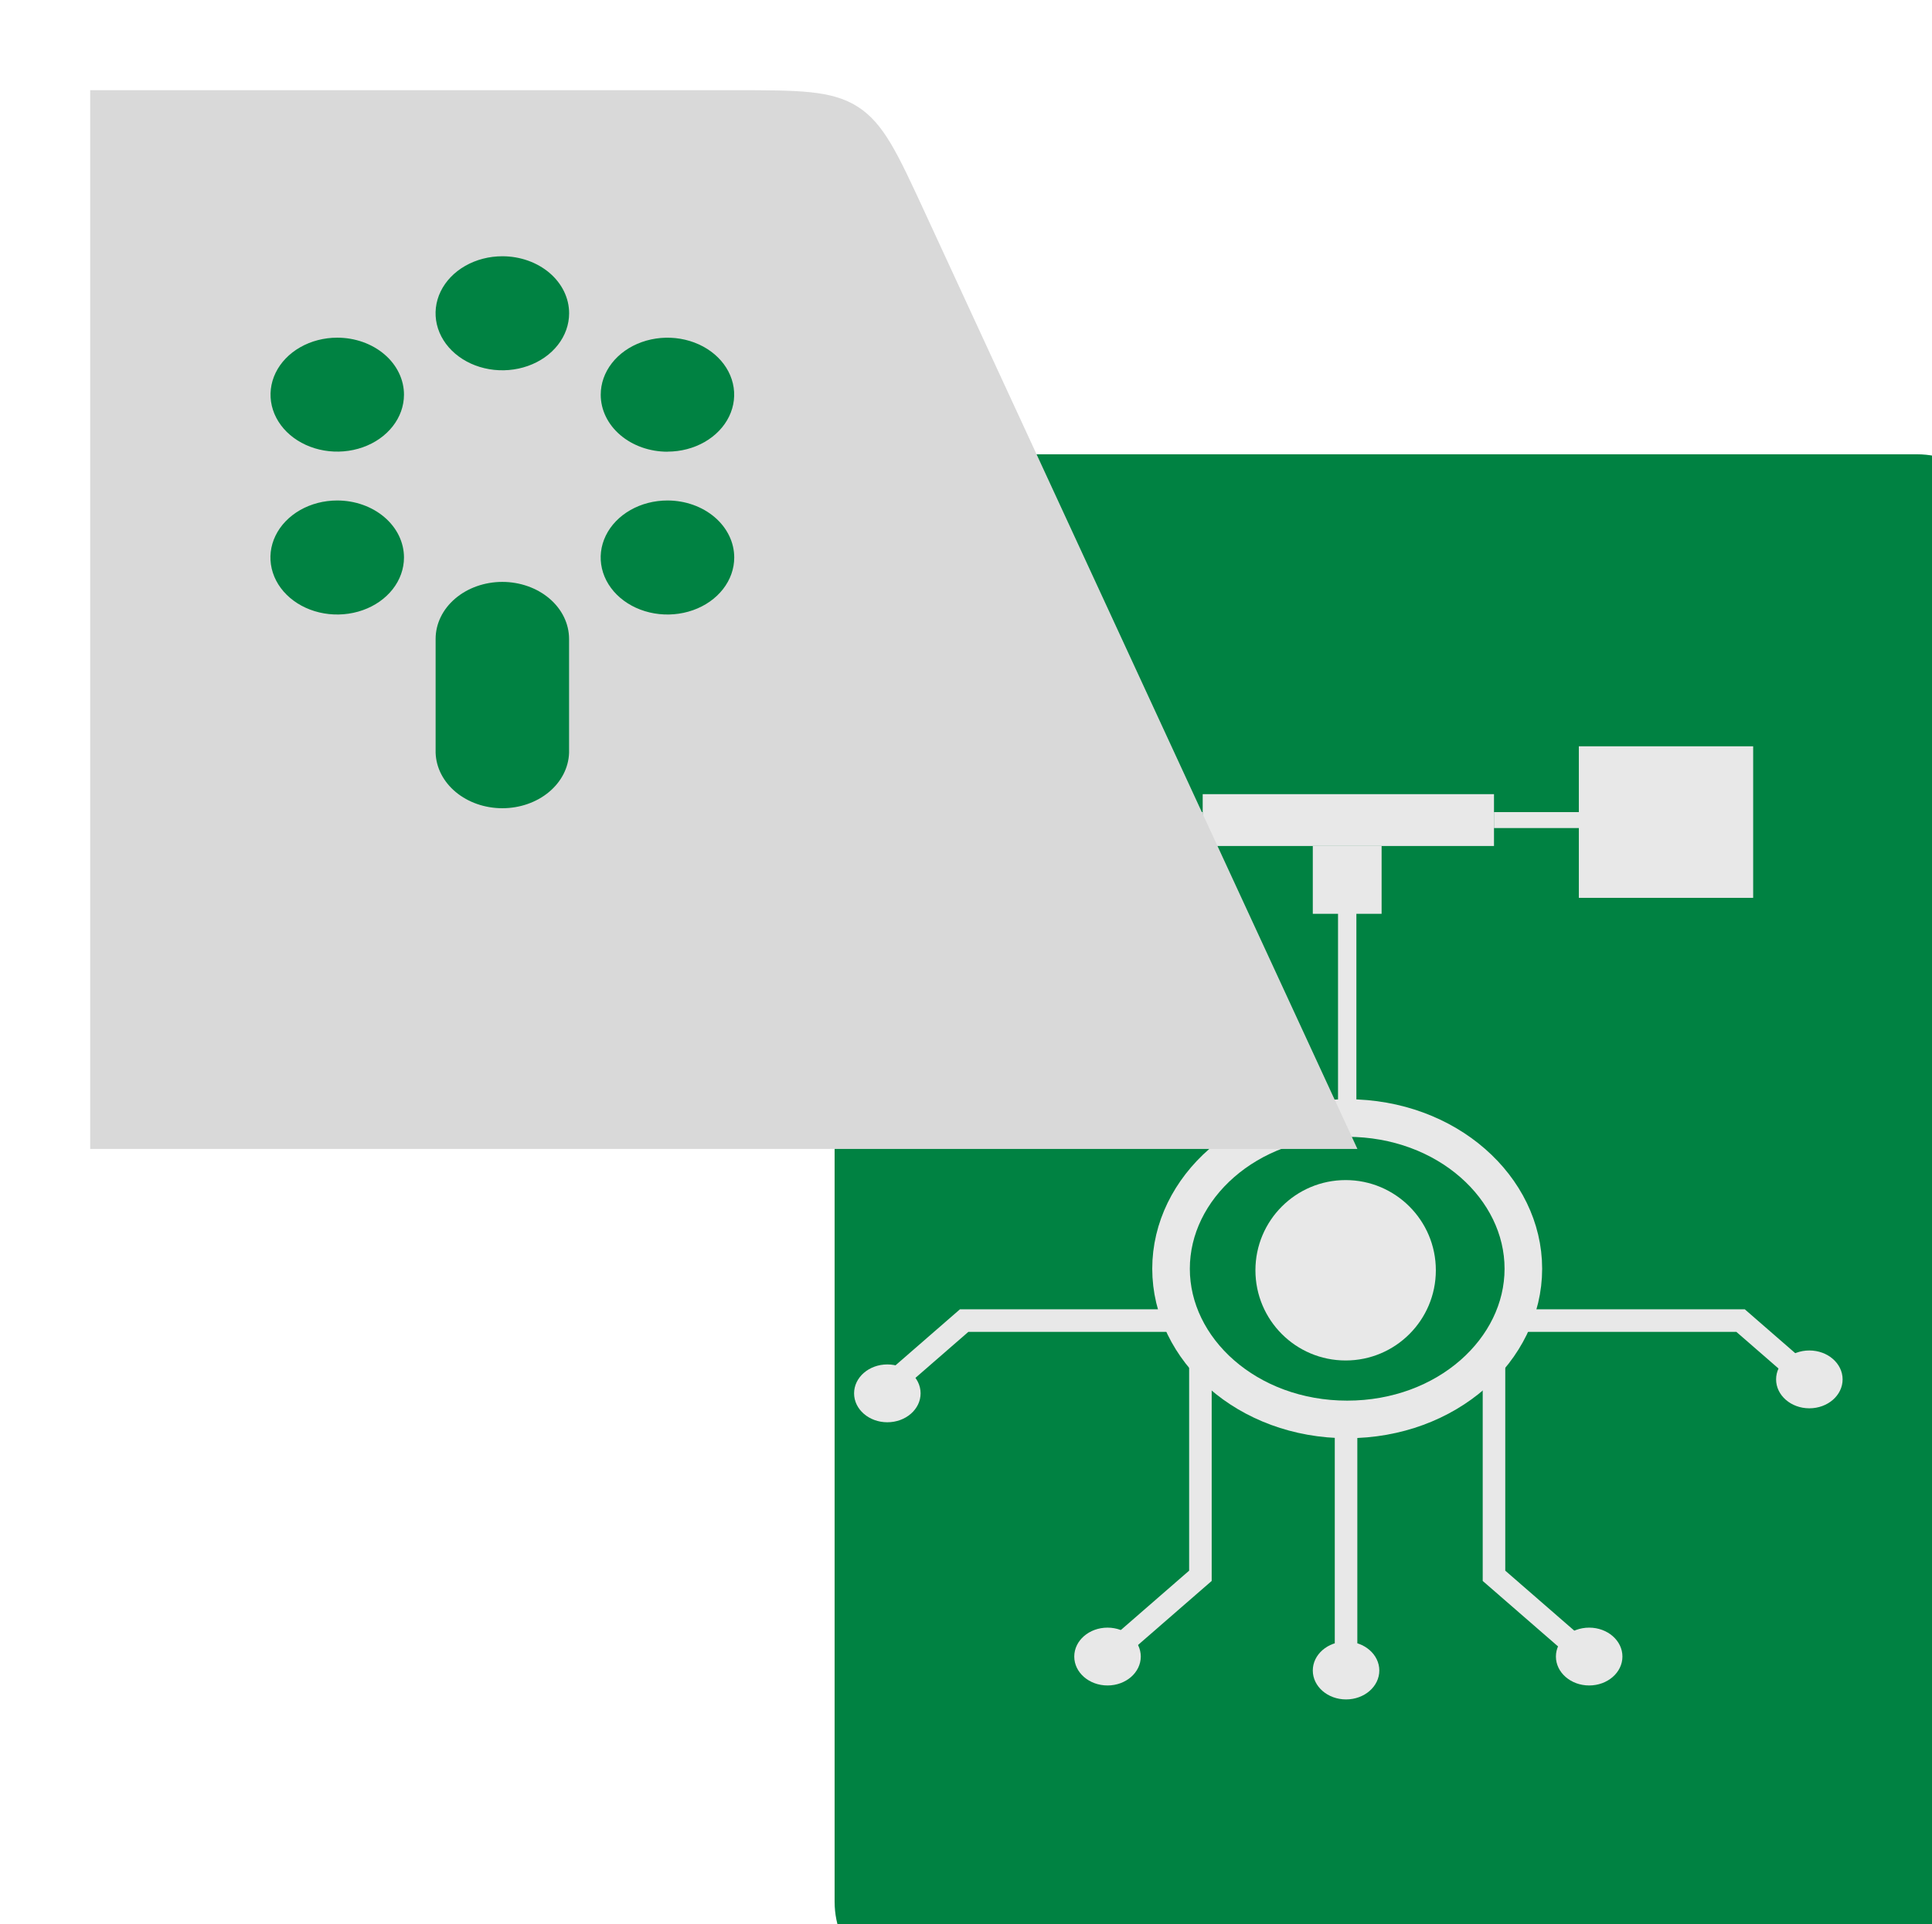 <svg width="257" height="256" viewBox="0 0 257 256" fill="none" xmlns="http://www.w3.org/2000/svg">
<g filter="url(#filter0_i_121_52)">
<path d="M245 51.439H113.022C106.394 51.439 101.022 56.812 101.022 63.439V244C101.022 250.627 106.394 256 113.022 256H245C251.627 256 257 250.627 257 244V63.439C257 56.812 251.627 51.439 245 51.439Z" fill="#008242"/>
</g>
<rect x="124.901" y="99.29" width="23.188" height="20.161" fill="#E8E8E8"/>
<rect x="210.023" y="99.29" width="23.188" height="20.161" fill="#E8E8E8"/>
<rect x="159.987" y="105.656" width="38.748" height="6.897" fill="#E8E8E8"/>
<rect x="174.632" y="112.554" width="9.153" height="9.02" fill="#E8E8E8"/>
<rect x="148.088" y="108.044" width="11.899" height="2.122" fill="#E8E8E8"/>
<rect x="177.988" y="146.775" width="25.467" height="2.441" transform="rotate(-90 177.988 146.775)" fill="#E8E8E8"/>
<rect x="198.734" y="108.044" width="11.899" height="2.122" fill="#E8E8E8"/>
<path d="M202.641 168.793C202.641 179.549 192.49 188.842 179.208 188.842C165.926 188.842 155.775 179.549 155.775 168.793C155.775 158.037 165.926 148.744 179.208 148.744C192.49 148.744 202.641 158.037 202.641 168.793Z" stroke="#E8E8E8" stroke-width="5"/>
<circle cx="179" cy="169" r="12" fill="#E8E8E8"/>
<path d="M179.056 191.209V220.39" stroke="#E8E8E8" stroke-width="3"/>
<path d="M198.734 181.526V209.646L211.243 220.523" stroke="#E8E8E8" stroke-width="3"/>
<path d="M159.682 181.526V209.646L147.173 220.523" stroke="#E8E8E8" stroke-width="3"/>
<path d="M202.548 175.69H231.532L240.685 183.649" stroke="#E8E8E8" stroke-width="3"/>
<path d="M157.241 175.69H128.257L119.104 183.649" stroke="#E8E8E8" stroke-width="3"/>
<ellipse cx="118.036" cy="185.373" rx="4.424" ry="3.847" fill="#E8E8E8"/>
<ellipse cx="147.325" cy="220.39" rx="4.424" ry="3.847" fill="#E8E8E8"/>
<ellipse cx="179.056" cy="222.247" rx="4.424" ry="3.847" fill="#E8E8E8"/>
<ellipse cx="211.396" cy="220.39" rx="4.424" ry="3.847" fill="#E8E8E8"/>
<ellipse cx="240.685" cy="183.516" rx="4.424" ry="3.847" fill="#E8E8E8"/>
<g filter="url(#filter1_d_121_52)">
<path d="M1 140.86V0H86.608C95.308 0 99.658 0 103.108 2.206C106.557 4.413 108.381 8.362 112.028 16.261L169.568 140.86H1Z" fill="#D9D9D9"/>
</g>
<path fill-rule="evenodd" clip-rule="evenodd" d="M66.823 34.093C65.066 34.093 63.349 34.538 61.888 35.372C60.427 36.205 59.289 37.39 58.616 38.776C57.944 40.162 57.768 41.687 58.111 43.159C58.454 44.63 59.3 45.982 60.542 47.043C61.784 48.104 63.367 48.826 65.09 49.119C66.813 49.411 68.599 49.261 70.223 48.687C71.846 48.113 73.233 47.141 74.209 45.893C75.185 44.646 75.706 43.179 75.706 41.679C75.707 40.683 75.477 39.696 75.031 38.776C74.585 37.855 73.93 37.019 73.106 36.314C72.281 35.61 71.301 35.051 70.223 34.67C69.145 34.289 67.99 34.093 66.823 34.093" fill="#008242"/>
<path fill-rule="evenodd" clip-rule="evenodd" d="M44.856 44.925C43.101 44.926 41.387 45.371 39.928 46.204C38.47 47.037 37.334 48.22 36.662 49.604C35.991 50.988 35.815 52.511 36.156 53.98C36.498 55.45 37.342 56.8 38.581 57.86C39.821 58.92 41.401 59.643 43.121 59.937C44.841 60.231 46.625 60.083 48.246 59.512C49.868 58.941 51.256 57.972 52.233 56.728C53.211 55.484 53.735 54.02 53.739 52.522C53.742 51.525 53.514 50.537 53.068 49.615C52.623 48.693 51.969 47.855 51.144 47.149C50.319 46.443 49.338 45.884 48.259 45.502C47.18 45.12 46.024 44.924 44.856 44.925Z" fill="#008242"/>
<path fill-rule="evenodd" clip-rule="evenodd" d="M88.794 60.087C90.55 60.086 92.266 59.64 93.725 58.806C95.184 57.971 96.321 56.786 96.991 55.401C97.662 54.014 97.835 52.49 97.49 51.02C97.146 49.549 96.298 48.199 95.055 47.141C93.811 46.082 92.228 45.362 90.505 45.071C88.783 44.781 86.998 44.934 85.377 45.51C83.755 46.086 82.371 47.06 81.398 48.308C80.425 49.556 79.908 51.023 79.911 52.522C79.912 53.518 80.142 54.504 80.588 55.423C81.035 56.342 81.69 57.178 82.515 57.881C83.34 58.584 84.319 59.142 85.396 59.522C86.474 59.902 87.628 60.097 88.794 60.096" fill="#008242"/>
<path fill-rule="evenodd" clip-rule="evenodd" d="M88.794 66.585C87.037 66.584 85.319 67.027 83.858 67.86C82.396 68.692 81.257 69.876 80.583 71.262C79.909 72.647 79.732 74.173 80.073 75.644C80.415 77.116 81.26 78.468 82.501 79.53C83.742 80.592 85.325 81.315 87.047 81.609C88.77 81.903 90.556 81.754 92.18 81.181C93.804 80.608 95.192 79.636 96.169 78.389C97.147 77.143 97.669 75.677 97.67 74.176C97.671 72.165 96.737 70.235 95.072 68.811C93.408 67.388 91.15 66.587 88.794 66.585" fill="#008242"/>
<path fill-rule="evenodd" clip-rule="evenodd" d="M44.856 66.585C43.099 66.585 41.382 67.029 39.921 67.863C38.461 68.696 37.322 69.88 36.65 71.266C35.977 72.652 35.801 74.177 36.143 75.648C36.485 77.119 37.33 78.471 38.572 79.532C39.814 80.593 41.396 81.316 43.118 81.609C44.841 81.903 46.627 81.753 48.25 81.18C49.874 80.607 51.261 79.636 52.238 78.389C53.215 77.142 53.737 75.676 53.739 74.176C53.74 73.18 53.511 72.192 53.065 71.272C52.619 70.35 51.964 69.514 51.139 68.809C50.315 68.104 49.335 67.544 48.257 67.163C47.179 66.781 46.023 66.585 44.856 66.585" fill="#008242"/>
<path fill-rule="evenodd" clip-rule="evenodd" d="M66.823 77.416C64.469 77.417 62.211 78.216 60.547 79.638C58.882 81.06 57.947 82.988 57.947 84.999V100.158C58.012 102.131 58.975 104.005 60.633 105.382C62.29 106.758 64.511 107.528 66.823 107.528C69.135 107.528 71.356 106.758 73.013 105.382C74.671 104.005 75.635 102.131 75.699 100.158V84.999C75.697 82.988 74.761 81.059 73.095 79.638C71.43 78.216 69.171 77.417 66.816 77.416" fill="#008242"/>
<defs>
<filter id="filter0_i_121_52" x="101.022" y="51.439" width="165.978" height="213.561" filterUnits="userSpaceOnUse" color-interpolation-filters="sRGB">
<feFlood flood-opacity="0" result="BackgroundImageFix"/>
<feBlend mode="normal" in="SourceGraphic" in2="BackgroundImageFix" result="shape"/>
<feColorMatrix in="SourceAlpha" type="matrix" values="0 0 0 0 0 0 0 0 0 0 0 0 0 0 0 0 0 0 127 0" result="hardAlpha"/>
<feOffset dx="10" dy="9"/>
<feGaussianBlur stdDeviation="10.75"/>
<feComposite in2="hardAlpha" operator="arithmetic" k2="-1" k3="1"/>
<feColorMatrix type="matrix" values="0 0 0 0 0 0 0 0 0 0 0 0 0 0 0 0 0 0 0.25 0"/>
<feBlend mode="normal" in2="shape" result="effect1_innerShadow_121_52"/>
</filter>
<filter id="filter1_d_121_52" x="0.4" y="0" width="191.768" height="164.46" filterUnits="userSpaceOnUse" color-interpolation-filters="sRGB">
<feFlood flood-opacity="0" result="BackgroundImageFix"/>
<feColorMatrix in="SourceAlpha" type="matrix" values="0 0 0 0 0 0 0 0 0 0 0 0 0 0 0 0 0 0 127 0" result="hardAlpha"/>
<feOffset dx="11" dy="12"/>
<feGaussianBlur stdDeviation="5.8"/>
<feComposite in2="hardAlpha" operator="out"/>
<feColorMatrix type="matrix" values="0 0 0 0 0 0 0 0 0 0 0 0 0 0 0 0 0 0 0.25 0"/>
<feBlend mode="normal" in2="BackgroundImageFix" result="effect1_dropShadow_121_52"/>
<feBlend mode="normal" in="SourceGraphic" in2="effect1_dropShadow_121_52" result="shape"/>
</filter>
</defs>
</svg>
